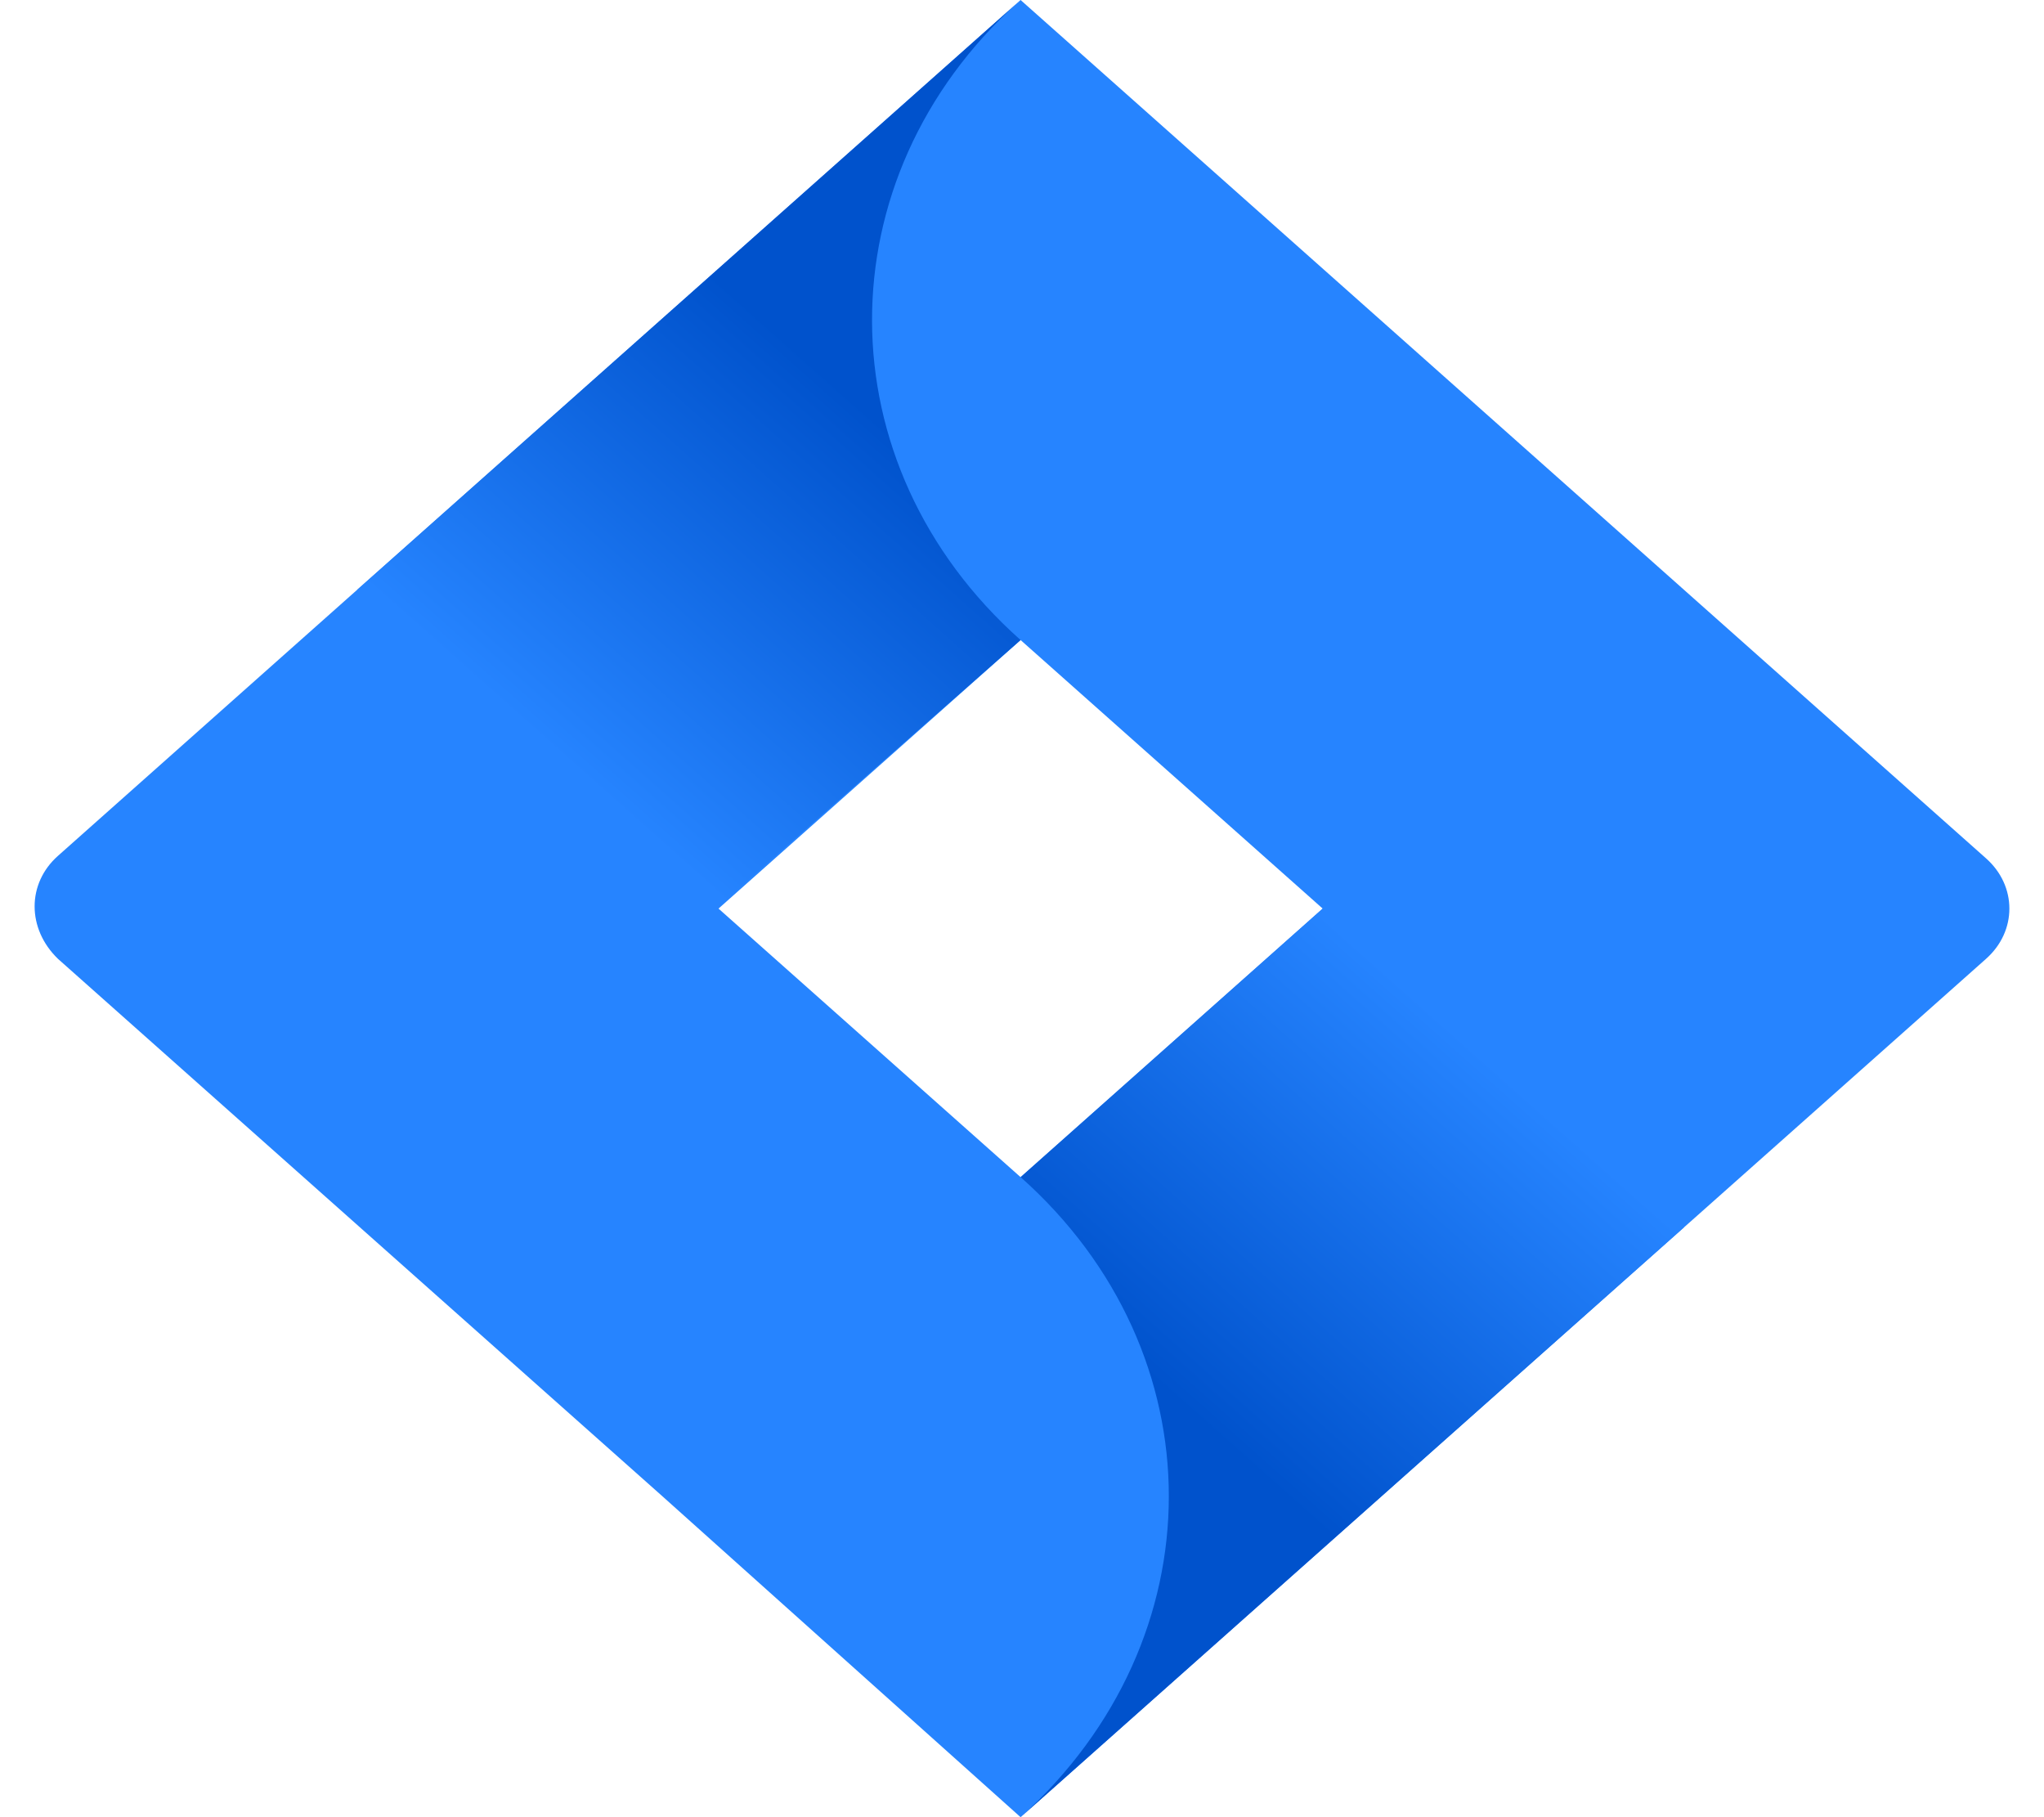 <svg width="36" height="32" viewBox="0 0 36 32" fill="none" xmlns="http://www.w3.org/2000/svg">
<path d="M34.98 15.116L19.467 1.326L17.975 0L6.34 10.342L1.02 15.072C0.473 15.558 0.473 16.354 1.02 16.884L11.66 26.343L17.975 32L29.61 21.657L29.809 21.481L34.98 16.884C35.527 16.398 35.527 15.602 34.98 15.116ZM17.975 20.729L12.655 16L17.975 11.271L23.296 16L17.975 20.729Z" fill="#2684FF"/>
<path d="M17.975 11.271C14.495 8.177 14.495 3.138 17.925 0.044L6.29 10.387L12.605 16L17.975 11.271Z" fill="url(#paint0_linear_32_1554)"/>
<path d="M23.296 16L17.976 20.729C21.456 23.823 21.456 28.862 17.976 32L29.66 21.613L23.296 16Z" fill="url(#paint1_linear_32_1554)"/>
<defs>
<linearGradient id="paint0_linear_32_1554" x1="17.026" y1="6.479" x2="10.467" y2="13.858" gradientUnits="userSpaceOnUse">
<stop offset="0.176" stop-color="#0052CC"/>
<stop offset="1" stop-color="#2684FF"/>
</linearGradient>
<linearGradient id="paint1_linear_32_1554" x1="18.993" y1="25.452" x2="25.539" y2="18.088" gradientUnits="userSpaceOnUse">
<stop offset="0.176" stop-color="#0052CC"/>
<stop offset="1" stop-color="#2684FF"/>
</linearGradient>
</defs>
</svg>
